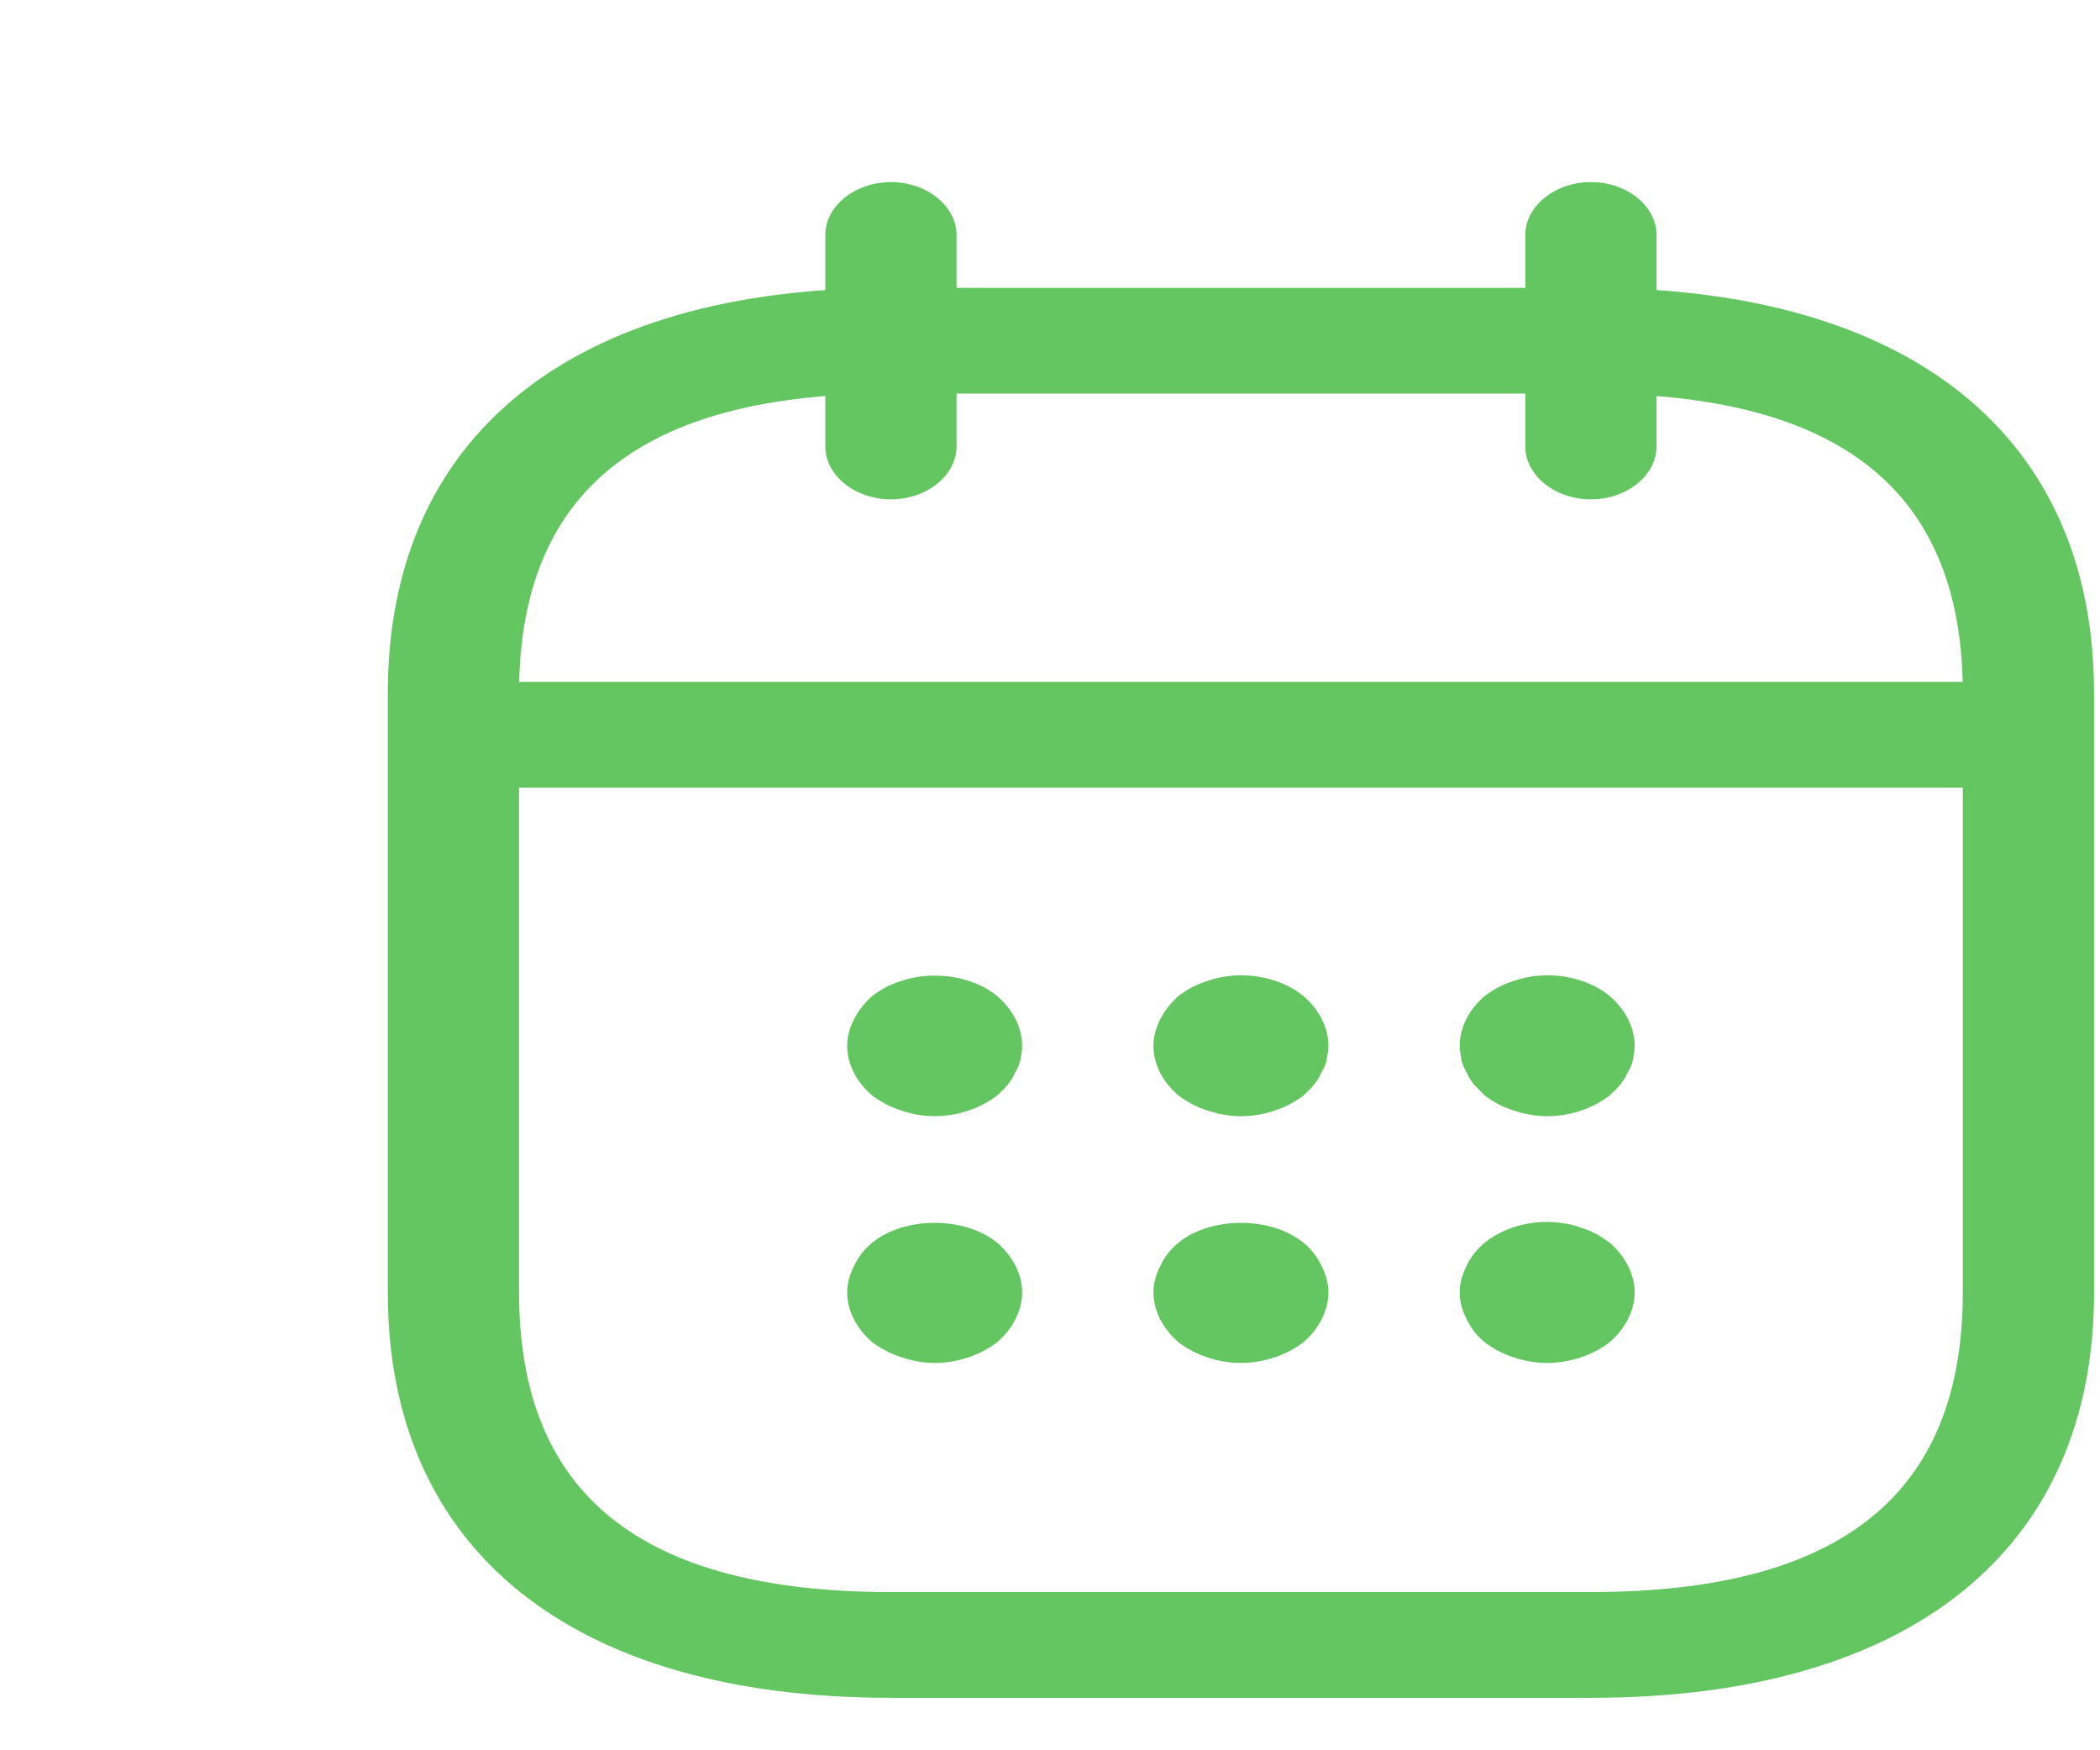<svg width="36" height="30" viewBox="0 0 36 30" fill="none" xmlns="http://www.w3.org/2000/svg">
<path d="M15.273 8.559C14.658 8.559 14.148 8.148 14.148 7.653V4.028C14.148 3.532 14.658 3.121 15.273 3.121C15.888 3.121 16.398 3.532 16.398 4.028V7.653C16.398 8.148 15.888 8.559 15.273 8.559Z" fill="#64C661"/>
<path d="M27.273 8.559C26.658 8.559 26.148 8.148 26.148 7.653V4.028C26.148 3.532 26.658 3.121 27.273 3.121C27.888 3.121 28.398 3.532 28.398 4.028V7.653C28.398 8.148 27.888 8.559 27.273 8.559Z" fill="#64C661"/>
<path d="M16.023 19.132C15.828 19.132 15.633 19.096 15.453 19.035C15.258 18.975 15.108 18.89 14.958 18.782C14.688 18.552 14.523 18.25 14.523 17.924C14.523 17.767 14.568 17.609 14.643 17.464C14.718 17.319 14.823 17.186 14.958 17.066C15.108 16.957 15.258 16.872 15.453 16.812C15.993 16.631 16.668 16.727 17.088 17.066C17.358 17.295 17.523 17.609 17.523 17.924C17.523 17.996 17.508 18.081 17.493 18.165C17.478 18.238 17.448 18.31 17.403 18.383C17.373 18.455 17.328 18.528 17.268 18.6C17.223 18.661 17.148 18.721 17.088 18.782C16.803 18.999 16.413 19.132 16.023 19.132Z" fill="#64C661"/>
<path d="M21.273 19.132C21.078 19.132 20.883 19.096 20.703 19.035C20.508 18.975 20.358 18.89 20.208 18.782C19.938 18.552 19.773 18.25 19.773 17.924C19.773 17.767 19.818 17.609 19.893 17.464C19.968 17.319 20.073 17.186 20.208 17.066C20.358 16.957 20.508 16.872 20.703 16.812C21.243 16.619 21.918 16.727 22.338 17.066C22.608 17.295 22.773 17.609 22.773 17.924C22.773 17.996 22.758 18.081 22.743 18.165C22.728 18.238 22.698 18.31 22.653 18.383C22.623 18.455 22.578 18.528 22.518 18.6C22.473 18.661 22.398 18.721 22.338 18.782C22.053 18.999 21.663 19.132 21.273 19.132Z" fill="#64C661"/>
<path d="M26.523 19.132C26.328 19.132 26.133 19.096 25.953 19.035C25.758 18.975 25.608 18.89 25.458 18.782C25.398 18.721 25.338 18.661 25.278 18.6C25.218 18.528 25.173 18.455 25.143 18.383C25.098 18.31 25.068 18.238 25.053 18.165C25.038 18.081 25.023 17.996 25.023 17.924C25.023 17.609 25.188 17.295 25.458 17.066C25.608 16.957 25.758 16.872 25.953 16.812C26.508 16.619 27.168 16.727 27.588 17.066C27.858 17.295 28.023 17.609 28.023 17.924C28.023 17.996 28.008 18.081 27.993 18.165C27.978 18.238 27.948 18.31 27.903 18.383C27.873 18.455 27.828 18.528 27.768 18.6C27.723 18.661 27.648 18.721 27.588 18.782C27.303 18.999 26.913 19.132 26.523 19.132Z" fill="#64C661"/>
<path d="M16.023 23.361C15.828 23.361 15.633 23.325 15.453 23.264C15.273 23.204 15.108 23.119 14.958 23.011C14.688 22.781 14.523 22.467 14.523 22.153C14.523 21.996 14.568 21.838 14.643 21.694C14.718 21.536 14.823 21.404 14.958 21.295C15.513 20.848 16.533 20.848 17.088 21.295C17.358 21.524 17.523 21.838 17.523 22.153C17.523 22.467 17.358 22.781 17.088 23.011C16.803 23.228 16.413 23.361 16.023 23.361Z" fill="#64C661"/>
<path d="M21.273 23.361C20.883 23.361 20.493 23.228 20.208 23.011C19.938 22.781 19.773 22.467 19.773 22.153C19.773 21.996 19.818 21.838 19.893 21.694C19.968 21.536 20.073 21.404 20.208 21.295C20.763 20.848 21.783 20.848 22.338 21.295C22.473 21.404 22.578 21.536 22.653 21.694C22.728 21.838 22.773 21.996 22.773 22.153C22.773 22.467 22.608 22.781 22.338 23.011C22.053 23.228 21.663 23.361 21.273 23.361Z" fill="#64C661"/>
<path d="M26.523 23.361C26.133 23.361 25.743 23.228 25.458 23.011C25.323 22.902 25.218 22.769 25.143 22.612C25.068 22.467 25.023 22.31 25.023 22.153C25.023 21.996 25.068 21.839 25.143 21.694C25.218 21.537 25.323 21.404 25.458 21.295C25.803 21.017 26.328 20.884 26.808 20.969C26.913 20.981 27.003 21.005 27.093 21.041C27.183 21.065 27.273 21.102 27.363 21.15C27.438 21.186 27.513 21.247 27.588 21.295C27.858 21.524 28.023 21.839 28.023 22.153C28.023 22.467 27.858 22.781 27.588 23.011C27.303 23.228 26.913 23.361 26.523 23.361Z" fill="#64C661"/>
<path d="M34.023 13.501H8.523C7.908 13.501 7.398 13.09 7.398 12.595C7.398 12.099 7.908 11.688 8.523 11.688H34.023C34.638 11.688 35.148 12.099 35.148 12.595C35.148 13.09 34.638 13.501 34.023 13.501Z" fill="#64C661"/>
<path d="M27.273 29.101H15.273C9.798 29.101 6.648 26.563 6.648 22.153V11.882C6.648 7.471 9.798 4.934 15.273 4.934H27.273C32.748 4.934 35.898 7.471 35.898 11.882V22.153C35.898 26.563 32.748 29.101 27.273 29.101ZM15.273 6.746C10.983 6.746 8.898 8.426 8.898 11.882V22.153C8.898 25.608 10.983 27.288 15.273 27.288H27.273C31.563 27.288 33.648 25.608 33.648 22.153V11.882C33.648 8.426 31.563 6.746 27.273 6.746H15.273Z" fill="#64C661"/>
</svg>
